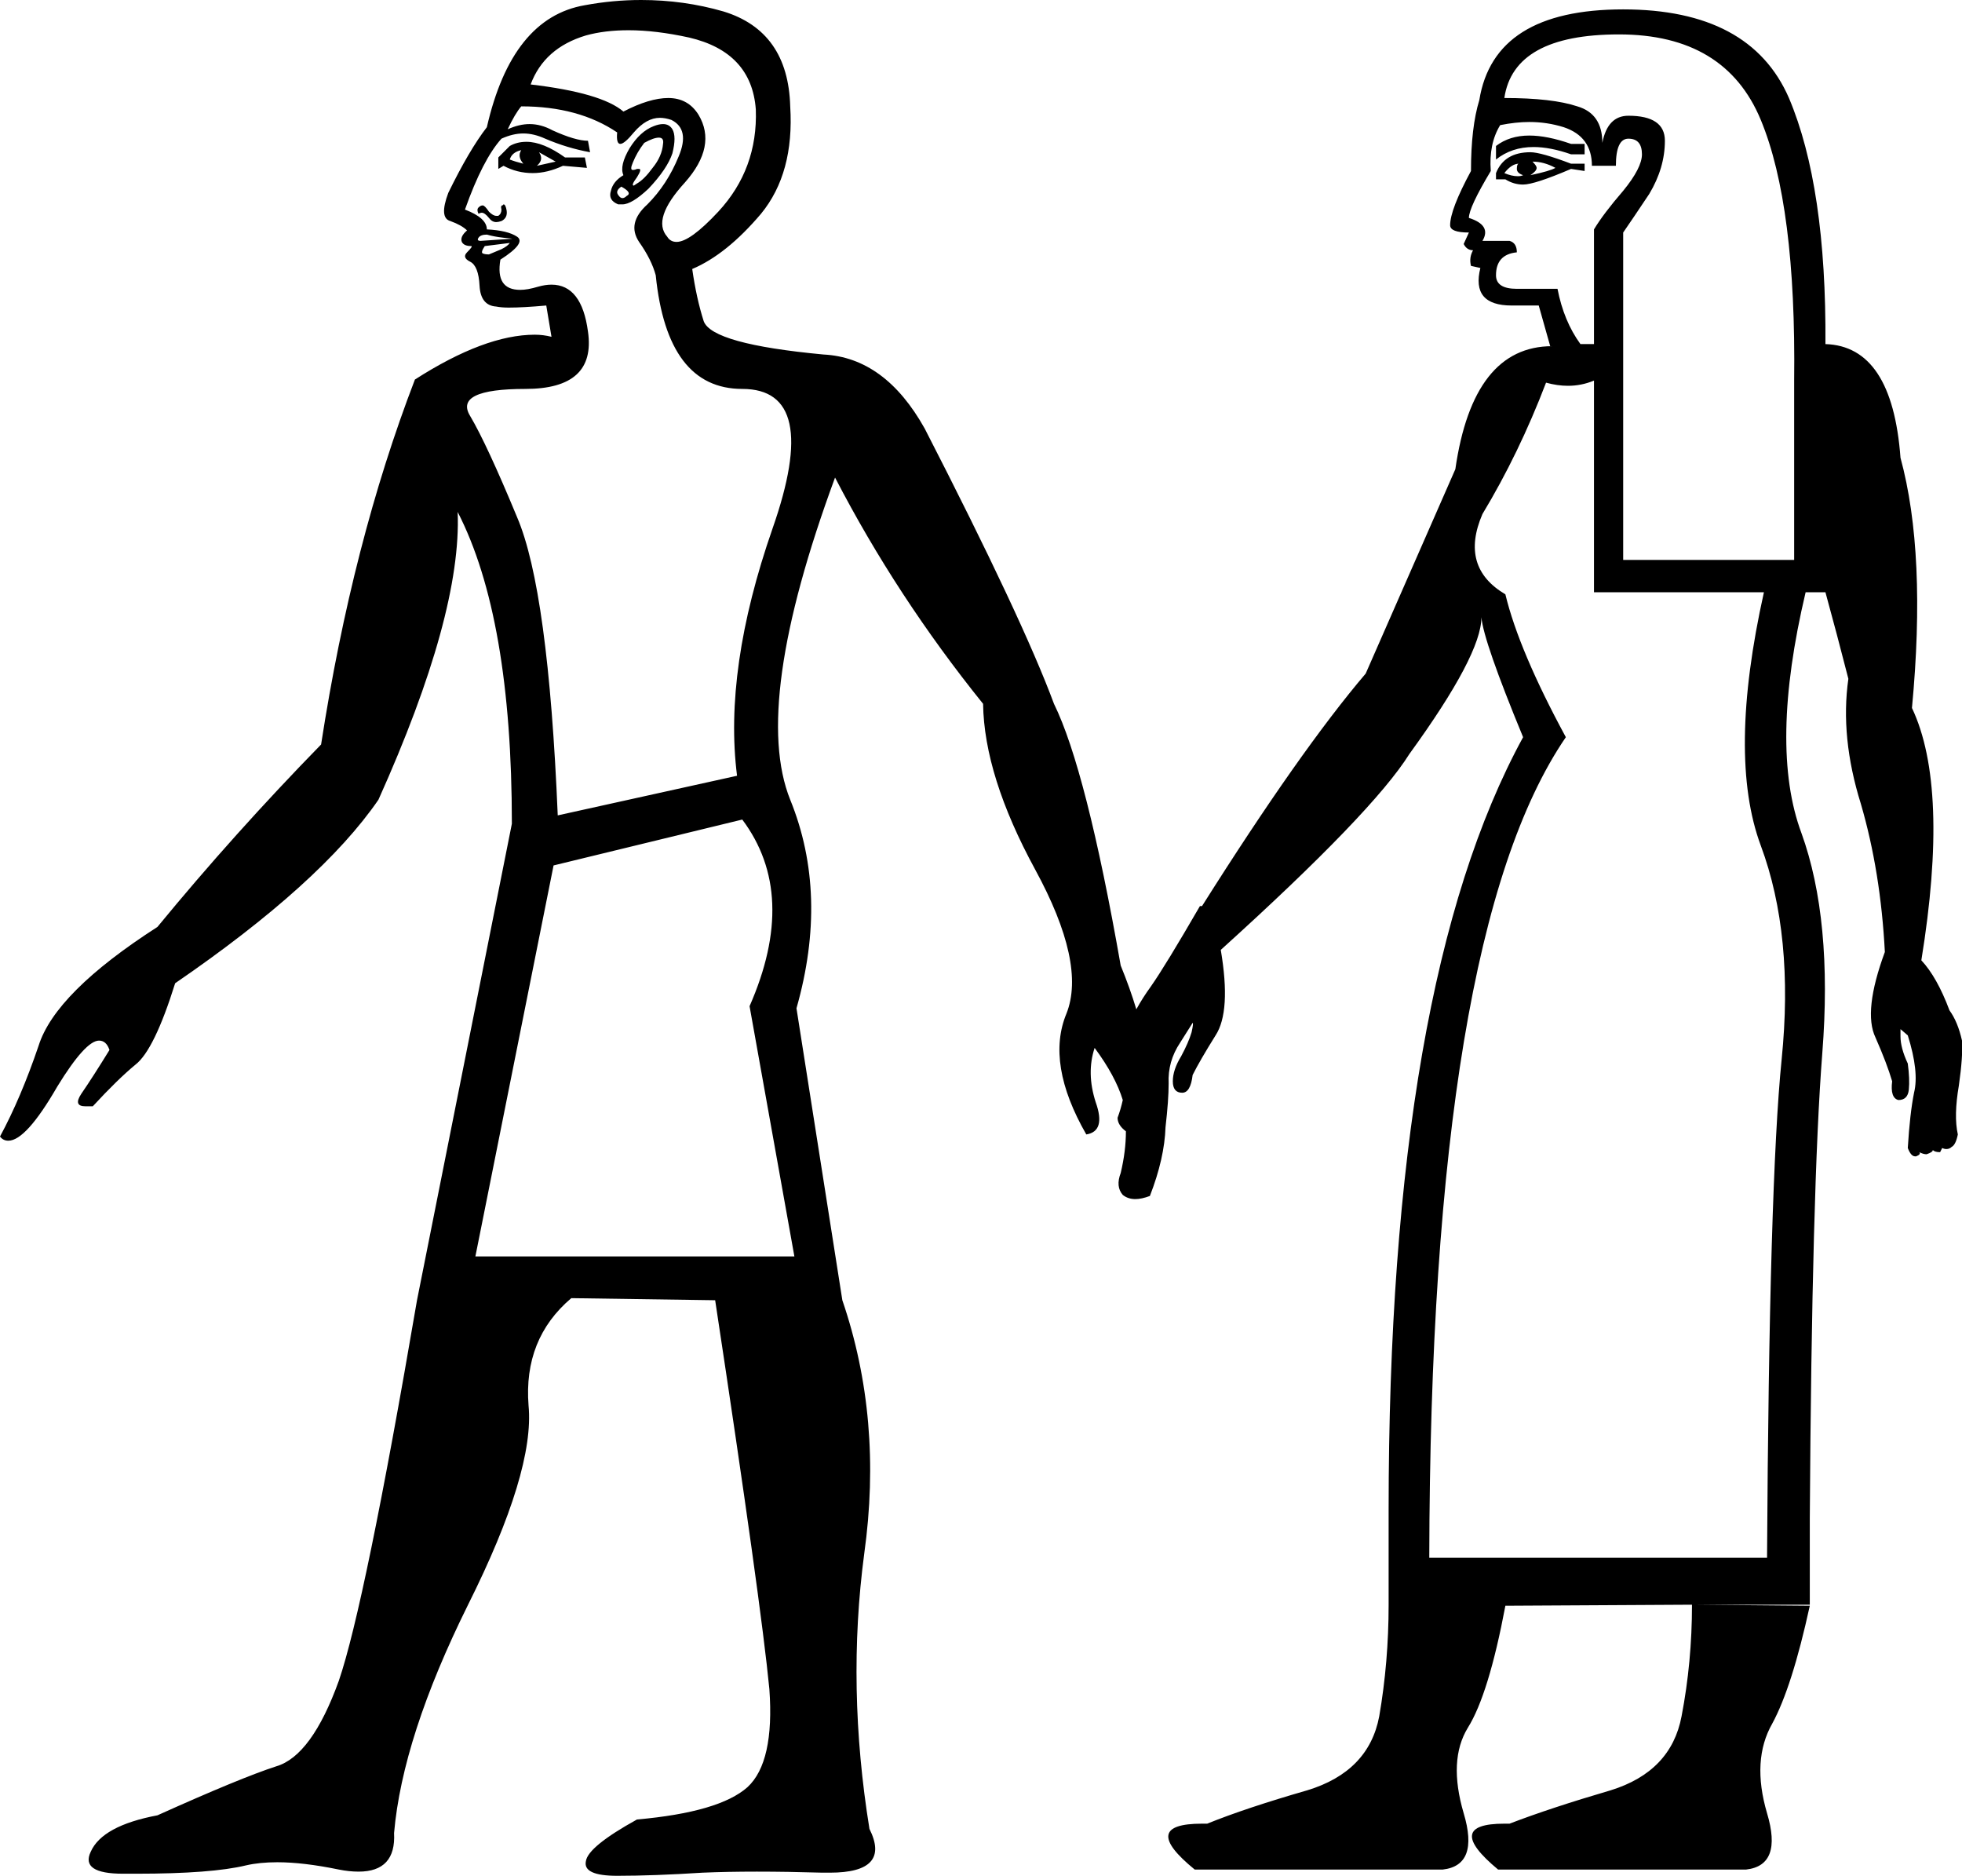 <?xml version='1.0' encoding ='UTF-8' standalone='yes'?>
<svg width='18.82' height='17.99' xmlns='http://www.w3.org/2000/svg' xmlns:xlink='http://www.w3.org/1999/xlink' >
<path style='fill:black; stroke:none' d=' M 14.67 1.3  Q 14.48 1.3 14.35 1.4  L 14.35 1.53  Q 14.5 1.41 14.71 1.41  Q 14.87 1.41 15.07 1.48  L 15.2 1.48  L 15.2 1.38  L 15.07 1.38  Q 14.84 1.3 14.67 1.3  Z  M 5 1.44  Q 4.96 1.5 5.02 1.57  Q 4.94 1.55 4.89 1.53  Q 4.91 1.46 5 1.44  Z  M 5.17 1.46  L 5.33 1.55  Q 5.24 1.57 5.15 1.59  Q 5.22 1.53 5.17 1.46  Z  M 5.05 1.36  Q 4.96 1.36 4.89 1.4  L 4.78 1.51  L 4.78 1.62  L 4.83 1.59  Q 4.96 1.66 5.11 1.66  Q 5.25 1.66 5.4 1.59  L 5.63 1.61  L 5.61 1.51  L 5.42 1.51  Q 5.21 1.36 5.05 1.36  Z  M 14.7 1.55  Q 14.81 1.55 14.92 1.61  Q 14.87 1.64 14.68 1.68  Q 14.74 1.64 14.74 1.61  Q 14.74 1.59 14.7 1.55  Z  M 14.57 1.57  Q 14.55 1.57 14.55 1.62  Q 14.55 1.66 14.61 1.68  Q 14.59 1.69 14.56 1.69  Q 14.5 1.69 14.43 1.66  Q 14.5 1.57 14.57 1.57  Z  M 14.68 1.46  Q 14.43 1.46 14.35 1.66  L 14.35 1.72  L 14.44 1.72  Q 14.52 1.77 14.61 1.77  Q 14.72 1.77 15.07 1.62  L 15.2 1.64  L 15.2 1.57  L 15.07 1.57  Q 14.78 1.46 14.68 1.46  Z  M 6.32 1.32  Q 6.37 1.32 6.36 1.38  Q 6.35 1.5 6.26 1.61  Q 6.18 1.72 6.11 1.76  Q 6.08 1.78 6.08 1.78  Q 6.05 1.78 6.11 1.7  Q 6.16 1.62 6.13 1.62  Q 6.12 1.62 6.11 1.62  Q 6.09 1.63 6.07 1.63  Q 6.04 1.63 6.07 1.56  Q 6.11 1.46 6.18 1.37  Q 6.27 1.32 6.32 1.32  Z  M 5.96 1.79  Q 6.07 1.85 6.01 1.88  Q 5.99 1.9 5.97 1.9  Q 5.95 1.9 5.93 1.87  Q 5.9 1.83 5.96 1.79  Z  M 6.36 1.19  Q 6.32 1.19 6.27 1.21  Q 6.14 1.26 6.04 1.42  Q 5.94 1.59 5.98 1.68  Q 5.88 1.74 5.86 1.83  Q 5.83 1.92 5.93 1.96  Q 5.95 1.96 5.97 1.96  Q 6.06 1.96 6.22 1.81  Q 6.4 1.62 6.45 1.47  Q 6.49 1.31 6.45 1.24  Q 6.42 1.19 6.36 1.19  Z  M 4.83 1.96  Q 4.83 1.96 4.82 1.97  Q 4.8 1.97 4.81 2.01  Q 4.81 2.05 4.78 2.07  Q 4.77 2.07 4.76 2.07  Q 4.73 2.07 4.69 2.03  Q 4.65 1.97 4.63 1.97  Q 4.61 1.97 4.59 1.99  Q 4.57 2.01 4.59 2.05  Q 4.61 2.04 4.62 2.04  Q 4.65 2.04 4.69 2.09  Q 4.72 2.13 4.76 2.13  Q 4.78 2.13 4.81 2.12  Q 4.87 2.09 4.86 2.02  Q 4.85 1.96 4.83 1.96  Z  M 4.67 2.25  Q 4.74 2.27 4.83 2.28  Q 4.93 2.29 4.91 2.29  L 4.61 2.31  Q 4.57 2.31 4.59 2.28  Q 4.61 2.25 4.67 2.25  Z  M 6.03 0.29  Q 6.29 0.29 6.61 0.36  Q 7.21 0.5 7.25 1.05  Q 7.27 1.62 6.89 2.03  Q 6.62 2.32 6.49 2.32  Q 6.43 2.32 6.4 2.27  Q 6.25 2.1 6.57 1.75  Q 6.88 1.4 6.7 1.1  Q 6.6 0.94 6.41 0.94  Q 6.23 0.94 5.98 1.07  Q 5.77 0.89 5.09 0.81  Q 5.22 0.46 5.62 0.34  Q 5.8 0.29 6.03 0.29  Z  M 4.89 2.33  Q 4.87 2.36 4.81 2.39  Q 4.74 2.42 4.69 2.44  Q 4.65 2.44 4.63 2.43  Q 4.61 2.42 4.65 2.36  L 4.89 2.33  Z  M 14.67 1.17  Q 14.84 1.17 15 1.22  Q 15.27 1.31 15.27 1.59  L 15.5 1.59  Q 15.5 1.33 15.62 1.33  Q 15.75 1.33 15.75 1.48  Q 15.75 1.61 15.57 1.83  Q 15.38 2.05 15.29 2.2  L 15.29 3.3  L 15.16 3.3  Q 15 3.08 14.94 2.77  L 14.55 2.77  Q 14.35 2.77 14.35 2.64  Q 14.35 2.44 14.55 2.42  Q 14.55 2.33 14.48 2.31  L 14.22 2.31  Q 14.31 2.16 14.09 2.09  Q 14.09 1.99 14.3 1.64  Q 14.28 1.38 14.39 1.2  Q 14.54 1.17 14.67 1.17  Z  M 15.53 0.33  Q 16.55 0.33 16.89 1.15  Q 17.23 1.97 17.21 3.65  L 17.21 5.37  L 15.57 5.37  L 15.57 2.23  Q 15.66 2.1 15.82 1.86  Q 15.97 1.61 15.97 1.35  Q 15.97 1.11 15.62 1.11  Q 15.42 1.11 15.37 1.37  Q 15.37 1.09 15.13 1.02  Q 14.89 0.94 14.43 0.94  Q 14.52 0.33 15.53 0.33  Z  M 5 1.02  Q 5.55 1.02 5.92 1.27  Q 5.91 1.38 5.95 1.38  Q 5.99 1.38 6.08 1.27  Q 6.2 1.13 6.33 1.13  Q 6.38 1.13 6.44 1.15  Q 6.62 1.24 6.51 1.5  Q 6.4 1.77 6.21 1.96  Q 6.01 2.14 6.13 2.32  Q 6.25 2.49 6.29 2.64  Q 6.4 3.73 7.12 3.73  Q 7.88 3.73 7.41 5.07  Q 6.94 6.42 7.07 7.44  L 5.35 7.82  Q 5.26 5.66 4.96 4.96  Q 4.67 4.26 4.51 3.99  Q 4.35 3.73 5.04 3.73  Q 5.72 3.73 5.64 3.18  Q 5.58 2.73 5.29 2.73  Q 5.23 2.73 5.16 2.75  Q 5.06 2.78 4.99 2.78  Q 4.75 2.78 4.8 2.49  Q 5.05 2.33 4.96 2.27  Q 4.87 2.21 4.67 2.2  Q 4.67 2.09 4.46 2.01  Q 4.63 1.53 4.81 1.33  Q 4.92 1.28 5.02 1.28  Q 5.12 1.28 5.23 1.33  Q 5.44 1.42 5.66 1.46  L 5.64 1.35  Q 5.52 1.35 5.3 1.25  Q 5.19 1.19 5.08 1.19  Q 4.98 1.19 4.87 1.24  Q 4.94 1.09 5 1.02  Z  M 10.9 9.68  Q 10.9 9.68 10.9 9.68  L 10.9 9.68  Q 10.9 9.68 10.9 9.68  Z  M 7.12 7.86  Q 7.66 8.58 7.19 9.65  L 7.62 12.05  L 4.56 12.05  L 5.31 8.3  L 7.12 7.86  Z  M 15.29 3.65  L 15.29 5.68  L 16.92 5.68  Q 16.57 7.25 16.89 8.11  Q 17.21 8.97 17.09 10.16  Q 16.97 11.35 16.95 14.94  L 13.71 14.94  Q 13.72 8.97 15.02 7.07  Q 14.57 6.24 14.44 5.7  Q 14 5.44 14.22 4.93  Q 14.57 4.35 14.83 3.67  Q 14.94 3.7 15.04 3.7  Q 15.17 3.7 15.29 3.65  Z  M 6.15 0  Q 5.88 0 5.61 0.05  Q 4.91 0.17 4.67 1.22  Q 4.5 1.44 4.3 1.85  Q 4.21 2.09 4.32 2.12  Q 4.43 2.16 4.48 2.21  Q 4.41 2.27 4.43 2.32  Q 4.45 2.36 4.52 2.36  Q 4.54 2.36 4.48 2.42  Q 4.43 2.47 4.51 2.51  Q 4.59 2.55 4.6 2.74  Q 4.61 2.93 4.76 2.94  Q 4.81 2.95 4.88 2.95  Q 5.02 2.95 5.24 2.93  L 5.29 3.23  Q 5.21 3.21 5.13 3.21  Q 4.65 3.21 3.98 3.64  Q 3.38 5.2 3.08 7.14  Q 2.25 7.99 1.51 8.89  Q 0.53 9.52 0.37 10.03  Q 0.2 10.53 0 10.9  Q 0.03 10.94 0.08 10.94  Q 0.25 10.94 0.55 10.42  Q 0.82 9.98 0.95 9.98  Q 1.02 9.98 1.05 10.07  Q 0.89 10.33 0.78 10.49  Q 0.7 10.61 0.82 10.61  Q 0.85 10.61 0.89 10.61  Q 1.13 10.35 1.3 10.21  Q 1.48 10.07 1.68 9.43  Q 3.08 8.47 3.63 7.67  Q 4.43 5.89 4.39 4.91  L 4.39 4.91  Q 4.91 5.92 4.91 7.9  L 4 12.47  Q 3.5 15.39 3.25 16.12  Q 2.99 16.84 2.65 16.94  Q 2.31 17.05 1.51 17.41  Q 0.98 17.51 0.87 17.76  Q 0.77 17.97 1.18 17.97  Q 1.24 17.97 1.31 17.97  Q 2.03 17.97 2.36 17.89  Q 2.49 17.86 2.66 17.86  Q 2.91 17.86 3.25 17.93  Q 3.35 17.95 3.44 17.95  Q 3.8 17.95 3.78 17.58  Q 3.86 16.66 4.49 15.39  Q 5.13 14.11 5.07 13.48  Q 5.02 12.84 5.48 12.45  L 6.86 12.47  Q 7.3 15.37 7.38 16.2  Q 7.43 16.9 7.17 17.14  Q 6.9 17.38 6.11 17.45  Q 5.64 17.71 5.62 17.85  Q 5.59 17.99 5.92 17.99  Q 6.27 17.99 6.74 17.96  Q 6.98 17.95 7.26 17.95  Q 7.55 17.95 7.89 17.96  Q 7.93 17.96 7.96 17.96  Q 8.55 17.96 8.34 17.54  Q 8.12 16.18 8.29 14.9  Q 8.47 13.61 8.08 12.47  L 7.64 9.67  Q 7.95 8.58 7.58 7.67  Q 7.21 6.75 8.01 4.58  Q 8.6 5.72 9.43 6.75  Q 9.44 7.44 9.93 8.34  Q 10.42 9.24 10.23 9.72  Q 10.03 10.2 10.42 10.88  Q 10.61 10.85 10.51 10.57  Q 10.42 10.29 10.5 10.05  L 10.5 10.05  Q 10.7 10.32 10.77 10.55  L 10.77 10.55  Q 10.75 10.64 10.72 10.72  Q 10.72 10.79 10.8 10.85  L 10.8 10.85  Q 10.8 11.04 10.75 11.25  Q 10.7 11.38 10.77 11.46  Q 10.82 11.5 10.89 11.5  Q 10.95 11.5 11.03 11.47  Q 11.17 11.11 11.18 10.81  L 11.18 10.81  Q 11.21 10.55 11.21 10.39  Q 11.2 10.18 11.32 10  Q 11.44 9.81 11.44 9.81  Q 11.44 9.81 11.44 9.81  Q 11.45 9.81 11.43 9.9  Q 11.4 10 11.33 10.13  Q 11.25 10.26 11.25 10.37  Q 11.25 10.48 11.34 10.48  Q 11.42 10.48 11.44 10.31  Q 11.51 10.17 11.66 9.93  Q 11.81 9.7 11.71 9.11  Q 13.17 7.79 13.52 7.23  Q 14.21 6.28 14.21 5.92  L 14.21 5.92  Q 14.23 6.15 14.61 7.07  Q 13.32 9.43 13.32 14.48  L 13.32 15.39  Q 13.32 15.94 13.23 16.46  Q 13.13 16.99 12.54 17.17  Q 11.95 17.34 11.58 17.49  Q 11.56 17.49 11.53 17.49  Q 10.92 17.49 11.46 17.93  L 13.84 17.93  Q 14.19 17.89 14.04 17.39  Q 13.89 16.88 14.08 16.57  Q 14.28 16.25 14.44 15.4  L 16.23 15.39  L 16.23 15.39  Q 16.23 15.94 16.13 16.46  Q 16.03 16.99 15.45 17.17  Q 14.87 17.34 14.48 17.49  Q 14.46 17.49 14.43 17.49  Q 13.84 17.49 14.37 17.93  L 16.75 17.93  Q 17.1 17.89 16.95 17.39  Q 16.8 16.88 17 16.53  Q 17.19 16.18 17.36 15.4  L 16.23 15.39  L 17.36 15.39  L 17.36 14.56  Q 17.38 11.38 17.48 10.1  Q 17.58 8.82 17.28 7.99  Q 16.97 7.16 17.32 5.68  L 17.51 5.68  Q 17.62 6.08 17.73 6.51  Q 17.65 7.07 17.85 7.71  Q 18.04 8.36 18.08 9.13  Q 17.87 9.7 17.99 9.95  Q 18.1 10.2 18.15 10.37  Q 18.13 10.53 18.21 10.55  Q 18.3 10.55 18.31 10.45  Q 18.32 10.35 18.3 10.2  Q 18.23 10.05 18.23 9.94  Q 18.23 9.87 18.23 9.87  Q 18.23 9.87 18.3 9.93  Q 18.41 10.28 18.36 10.48  Q 18.32 10.68 18.3 11.01  Q 18.33 11.09 18.37 11.09  Q 18.37 11.09 18.38 11.09  Q 18.43 11.07 18.41 11.05  L 18.41 11.05  Q 18.45 11.07 18.48 11.07  Q 18.54 11.05 18.54 11.03  Q 18.56 11.05 18.61 11.05  Q 18.63 11.01 18.63 11.01  Q 18.65 11.02 18.67 11.02  Q 18.7 11.02 18.72 11  Q 18.76 10.98 18.78 10.88  Q 18.74 10.7 18.79 10.41  Q 18.83 10.13 18.82 9.98  Q 18.78 9.8 18.7 9.69  Q 18.58 9.37 18.43 9.21  Q 18.7 7.55 18.34 6.79  Q 18.48 5.31 18.23 4.39  Q 18.15 3.32 17.51 3.3  Q 17.52 1.79 17.16 0.94  Q 16.79 0.09 15.57 0.09  Q 14.33 0.09 14.19 0.96  Q 14.11 1.22 14.11 1.64  Q 13.91 2.01 13.91 2.16  Q 13.91 2.23 14.09 2.23  L 14.04 2.34  Q 14.07 2.4 14.13 2.4  Q 14.09 2.47 14.11 2.55  L 14.2 2.57  Q 14.11 2.93 14.5 2.93  L 14.76 2.93  L 14.87 3.32  L 14.89 3.32  Q 14.13 3.32 13.96 4.5  L 13.1 6.46  Q 12.47 7.2 11.53 8.69  L 11.51 8.69  Q 11.18 9.26 11.04 9.46  Q 10.96 9.57 10.9 9.68  L 10.9 9.68  Q 10.84 9.48 10.75 9.26  Q 10.42 7.38 10.11 6.75  Q 9.81 5.94 8.87 4.11  Q 8.49 3.43 7.9 3.4  Q 6.83 3.3 6.75 3.08  Q 6.68 2.86 6.64 2.58  Q 6.97 2.44 7.3 2.05  Q 7.62 1.66 7.58 1.02  Q 7.56 0.3 6.94 0.11  Q 6.56 0 6.15 0  Z '/></svg>
